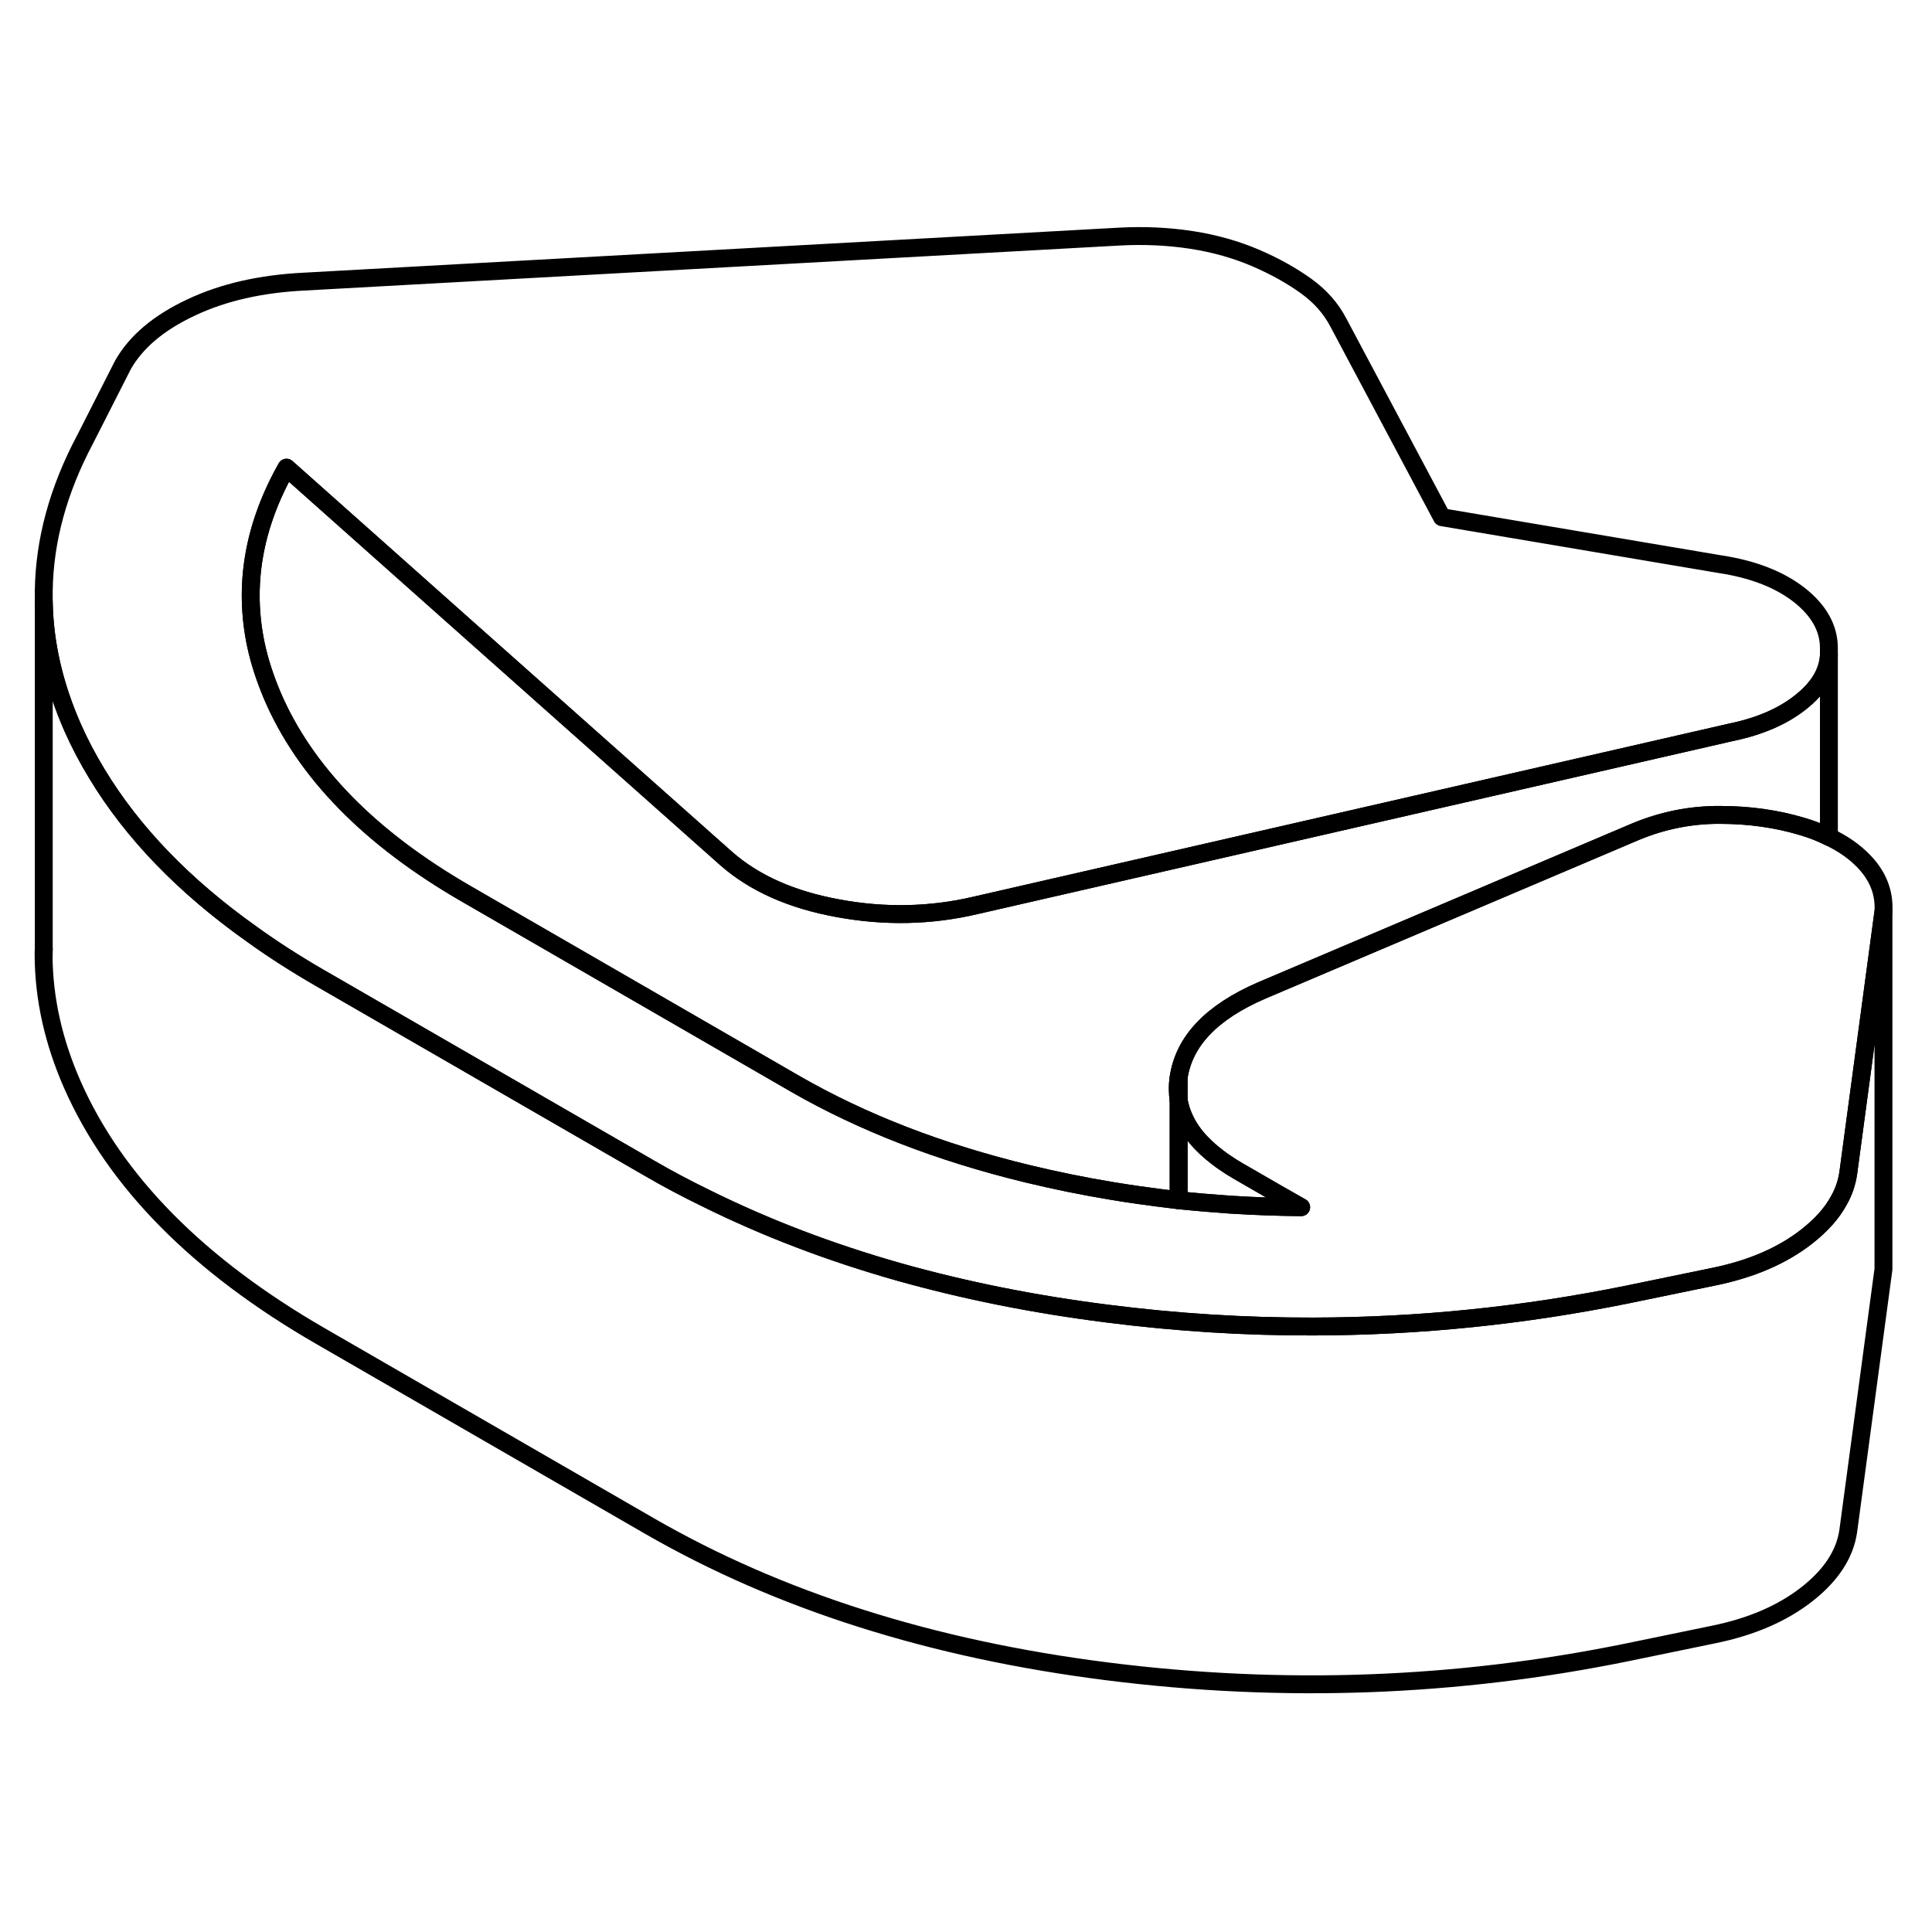 <svg width="24" height="24" viewBox="0 0 108 86" fill="none" xmlns="http://www.w3.org/2000/svg" stroke-width="1px" stroke-linecap="round" stroke-linejoin="round">
    <path d="M105.286 39.943L103.316 54.593C103.236 55.113 103.076 55.603 102.806 56.083C102.416 56.813 101.806 57.493 100.986 58.133C99.626 59.193 97.896 59.943 95.776 60.373L90.976 61.363C85.166 62.543 79.316 63.143 73.396 63.153C69.586 63.163 65.766 62.923 61.916 62.433C57.796 61.913 53.916 61.133 50.256 60.103C46.406 59.013 42.816 57.643 39.466 55.983C38.376 55.453 37.316 54.893 36.286 54.293L17.906 43.683C16.536 42.893 15.256 42.073 14.066 41.213C10.276 38.523 7.396 35.533 5.416 32.253C4.906 31.413 4.456 30.563 4.066 29.683C3.026 27.323 2.486 24.983 2.446 22.633V22.023C2.486 19.203 3.256 16.393 4.746 13.583L6.876 9.393C7.616 8.093 8.896 7.023 10.696 6.183C12.496 5.333 14.596 4.863 16.986 4.743L62.616 2.223C63.976 2.153 65.306 2.213 66.606 2.413C67.906 2.613 69.096 2.953 70.196 3.423C71.286 3.893 72.226 4.423 73.016 4.993C73.806 5.563 74.406 6.243 74.816 7.033L80.606 17.913L96.176 20.543C98.016 20.823 99.486 21.403 100.586 22.263C101.686 23.133 102.236 24.123 102.236 25.223V25.633C102.186 26.533 101.716 27.363 100.826 28.113C99.806 28.983 98.446 29.593 96.736 29.943L78.576 34.103L54.526 39.613C52.006 40.203 49.446 40.253 46.856 39.773C44.256 39.303 42.166 38.373 40.596 36.993L26.236 24.233L16.016 15.143C14.166 18.423 13.606 21.723 14.306 25.043C14.506 25.983 14.816 26.923 15.216 27.873C17.046 32.153 20.666 35.853 26.076 38.973L44.446 49.583C48.216 51.753 52.556 53.433 57.476 54.623C59.016 54.993 60.576 55.313 62.156 55.573C62.626 55.653 63.096 55.723 63.576 55.793C64.346 55.903 65.116 56.003 65.886 56.093C66.856 56.193 67.826 56.273 68.806 56.343C68.816 56.333 68.816 56.343 68.826 56.343C70.116 56.423 71.416 56.473 72.736 56.483L71.436 55.743L69.236 54.473C68.956 54.313 68.686 54.143 68.446 53.973C68.316 53.883 68.196 53.803 68.086 53.713C67.116 52.983 66.466 52.193 66.126 51.333C66.086 51.243 66.056 51.153 66.026 51.063C65.966 50.883 65.926 50.703 65.886 50.513V49.233C66.186 47.203 67.726 45.583 70.516 44.373L84.266 38.533L91.446 35.483C92.946 34.863 94.516 34.543 96.146 34.553C97.786 34.553 99.326 34.773 100.756 35.203C101.296 35.363 101.786 35.553 102.236 35.783C102.996 36.143 103.636 36.583 104.146 37.103C104.966 37.933 105.346 38.883 105.286 39.943Z" stroke="currentColor" stroke-linejoin="round"/>
    <path d="M65.887 49.233V50.513C65.827 50.103 65.817 49.673 65.887 49.233Z" stroke="currentColor" stroke-linejoin="round"/>
    <path d="M102.237 25.634V35.784C101.787 35.554 101.297 35.364 100.757 35.204C99.327 34.774 97.787 34.554 96.147 34.554C94.517 34.544 92.947 34.864 91.447 35.484L84.267 38.534L70.517 44.374C67.727 45.584 66.187 47.204 65.887 49.234C65.817 49.674 65.827 50.103 65.887 50.514V56.094C65.117 56.004 64.347 55.904 63.577 55.794C63.097 55.724 62.627 55.654 62.157 55.574C60.577 55.314 59.017 54.994 57.477 54.624C52.557 53.434 48.217 51.754 44.447 49.584L26.077 38.974C20.667 35.854 17.047 32.154 15.217 27.874C14.817 26.924 14.507 25.984 14.307 25.044C13.607 21.724 14.167 18.424 16.017 15.144L26.237 24.234L40.597 36.994C42.167 38.374 44.257 39.304 46.857 39.774C49.447 40.254 52.007 40.204 54.527 39.614L78.577 34.104L96.737 29.944C98.447 29.594 99.807 28.984 100.827 28.114C101.717 27.364 102.187 26.534 102.237 25.634Z" stroke="currentColor" stroke-linejoin="round"/>
    <path d="M72.737 56.484C71.417 56.474 70.117 56.424 68.827 56.344C68.817 56.344 68.817 56.334 68.807 56.344C67.827 56.274 66.857 56.194 65.887 56.094V50.514C65.927 50.704 65.967 50.884 66.027 51.064C66.057 51.154 66.087 51.244 66.127 51.334C66.467 52.194 67.117 52.984 68.087 53.714C68.197 53.804 68.317 53.884 68.447 53.974C68.687 54.144 68.957 54.314 69.237 54.474L71.437 55.744L72.737 56.484Z" stroke="currentColor" stroke-linejoin="round"/>
    <path d="M105.287 39.943V59.943L103.317 74.593C103.127 75.893 102.347 77.073 100.987 78.133C99.626 79.193 97.897 79.943 95.776 80.373L90.977 81.363C81.436 83.313 71.746 83.673 61.916 82.433C52.087 81.193 43.547 78.483 36.286 74.293L17.907 63.683C11.066 59.733 6.457 55.063 4.067 49.683C2.987 47.243 2.447 44.813 2.437 42.383V42.323C2.437 42.233 2.437 42.143 2.447 42.053V22.633C2.487 24.983 3.027 27.323 4.067 29.683C4.457 30.563 4.907 31.413 5.417 32.253C7.397 35.533 10.277 38.523 14.066 41.213C15.257 42.073 16.537 42.893 17.907 43.683L36.286 54.293C37.316 54.893 38.377 55.453 39.467 55.983C42.816 57.643 46.407 59.013 50.257 60.103C53.916 61.133 57.797 61.913 61.916 62.433C65.766 62.923 69.587 63.163 73.397 63.153C79.317 63.143 85.166 62.543 90.977 61.363L95.776 60.373C97.897 59.943 99.626 59.193 100.987 58.133C101.807 57.493 102.417 56.813 102.807 56.083C103.077 55.603 103.237 55.113 103.317 54.593L105.287 39.943Z" stroke="currentColor" stroke-linejoin="round"/>
    <path d="M2.446 42.384V42.054" stroke="currentColor" stroke-linejoin="round"/>
</svg>